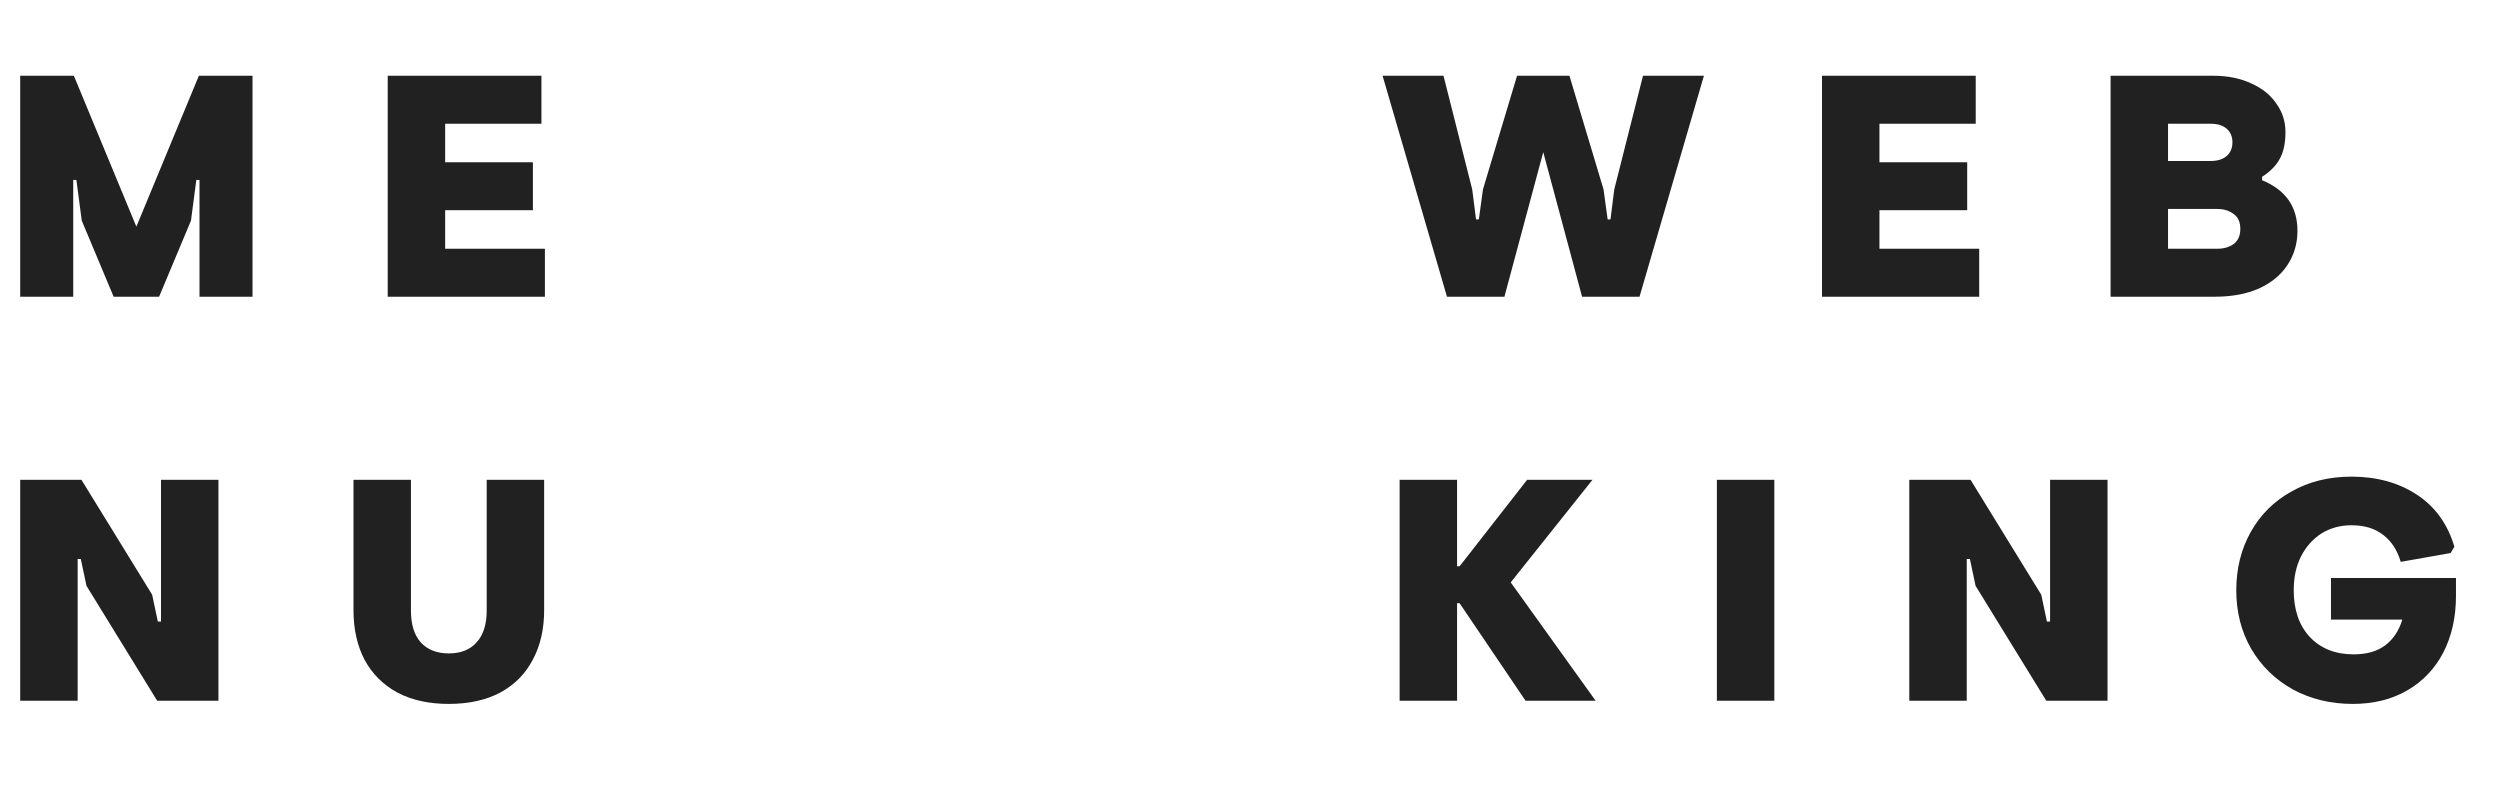 <svg width="792" height="256" viewBox="0 0 792 256" fill="none" xmlns="http://www.w3.org/2000/svg">
<path d="M438 24H457.3L466.4 60L467.6 69.5H468.5L469.8 60L480.6 24H497.2L508 60L509.3 69.5H510.2L511.4 60L520.5 24H539.8L519.4 94H501.2L488.9 48.2L476.6 94H458.4L438 24ZM577.209 24H625.909V39.2H595.409V51.4H623.209V66.6H595.409V78.8H627.009V94H577.209V24ZM668.634 24H701.234C705.701 24 709.668 24.8 713.134 26.4C716.601 27.933 719.268 30.067 721.134 32.8C723.068 35.467 724.034 38.467 724.034 41.8C724.034 45.333 723.434 48.167 722.234 50.3C721.101 52.433 719.234 54.333 716.634 56V57.1C724.101 60.167 727.834 65.5 727.834 73.1C727.834 77.167 726.768 80.8 724.634 84C722.568 87.133 719.568 89.6 715.634 91.4C711.701 93.133 707.034 94 701.634 94H668.634V24ZM700.334 51C702.534 51 704.234 50.467 705.434 49.4C706.634 48.333 707.234 46.9 707.234 45.1C707.234 43.3 706.634 41.867 705.434 40.8C704.234 39.733 702.534 39.2 700.334 39.2H686.834V51H700.334ZM702.434 78.8C704.501 78.8 706.234 78.3 707.634 77.3C709.034 76.233 709.734 74.633 709.734 72.5C709.734 70.367 709.034 68.8 707.634 67.8C706.234 66.733 704.501 66.2 702.434 66.2H686.834V78.8H702.434ZM443.4 152H461.6V179.4H462.4L483.8 152H504.5L478.6 184.5L505.5 222H483.3L462.4 191.1H461.6V222H443.4V152ZM543.908 152H562.108V222H543.908V152ZM604.865 152H624.265L646.665 188.4L648.465 196.9H649.465V152H667.665V222H648.265L625.865 185.6L624.065 177.1H623.065V222H604.865V152ZM745.351 223C738.351 223 732.017 221.467 726.351 218.4C720.751 215.267 716.351 210.967 713.151 205.5C710.017 200.033 708.451 193.867 708.451 187C708.451 180.133 709.984 173.967 713.051 168.5C716.117 163.033 720.417 158.767 725.951 155.7C731.484 152.567 737.817 151 744.951 151C752.951 151 759.851 152.9 765.651 156.7C771.451 160.5 775.417 166 777.551 173.2L776.351 175.2L760.551 178C759.484 174.333 757.651 171.5 755.051 169.5C752.451 167.433 749.084 166.4 744.951 166.4C741.417 166.4 738.251 167.267 735.451 169C732.717 170.733 730.551 173.167 728.951 176.3C727.417 179.367 726.651 182.933 726.651 187C726.651 193.2 728.351 198.133 731.751 201.8C735.217 205.467 739.851 207.3 745.651 207.3C749.717 207.3 753.017 206.367 755.551 204.5C758.151 202.567 759.984 199.833 761.051 196.3H738.451V183.1H778.051V188.8C778.051 195.533 776.717 201.5 774.051 206.7C771.384 211.833 767.584 215.833 762.651 218.7C757.717 221.567 751.951 223 745.351 223Z" fill="#212121"/>
<path d="M6.4 24H23.4L43.2 71.8L63 24H80V94H63.2V57H62.2L60.5 69.9L50.4 94H36L25.9 69.9L24.2 57H23.2V94H6.4V24ZM122.826 24H171.526V39.2H141.026V51.4H168.826V66.6H141.026V78.8H172.626V94H122.826V24ZM6.4 152H25.8L48.2 188.4L50 196.9H51V152H69.2V222H49.8L27.4 185.6L25.6 177.1H24.6V222H6.4V152ZM142.186 223C135.853 223 130.419 221.8 125.886 219.4C121.353 216.933 117.886 213.467 115.486 209C113.153 204.533 111.986 199.3 111.986 193.3V152H130.186V193.4C130.186 197.8 131.219 201.167 133.286 203.5C135.419 205.833 138.386 207 142.186 207C145.986 207 148.919 205.833 150.986 203.5C153.119 201.167 154.186 197.8 154.186 193.4V152H172.386V193.3C172.386 199.3 171.186 204.533 168.786 209C166.453 213.467 163.019 216.933 158.486 219.4C153.953 221.8 148.519 223 142.186 223Z" fill="#212121"/>
</svg>
